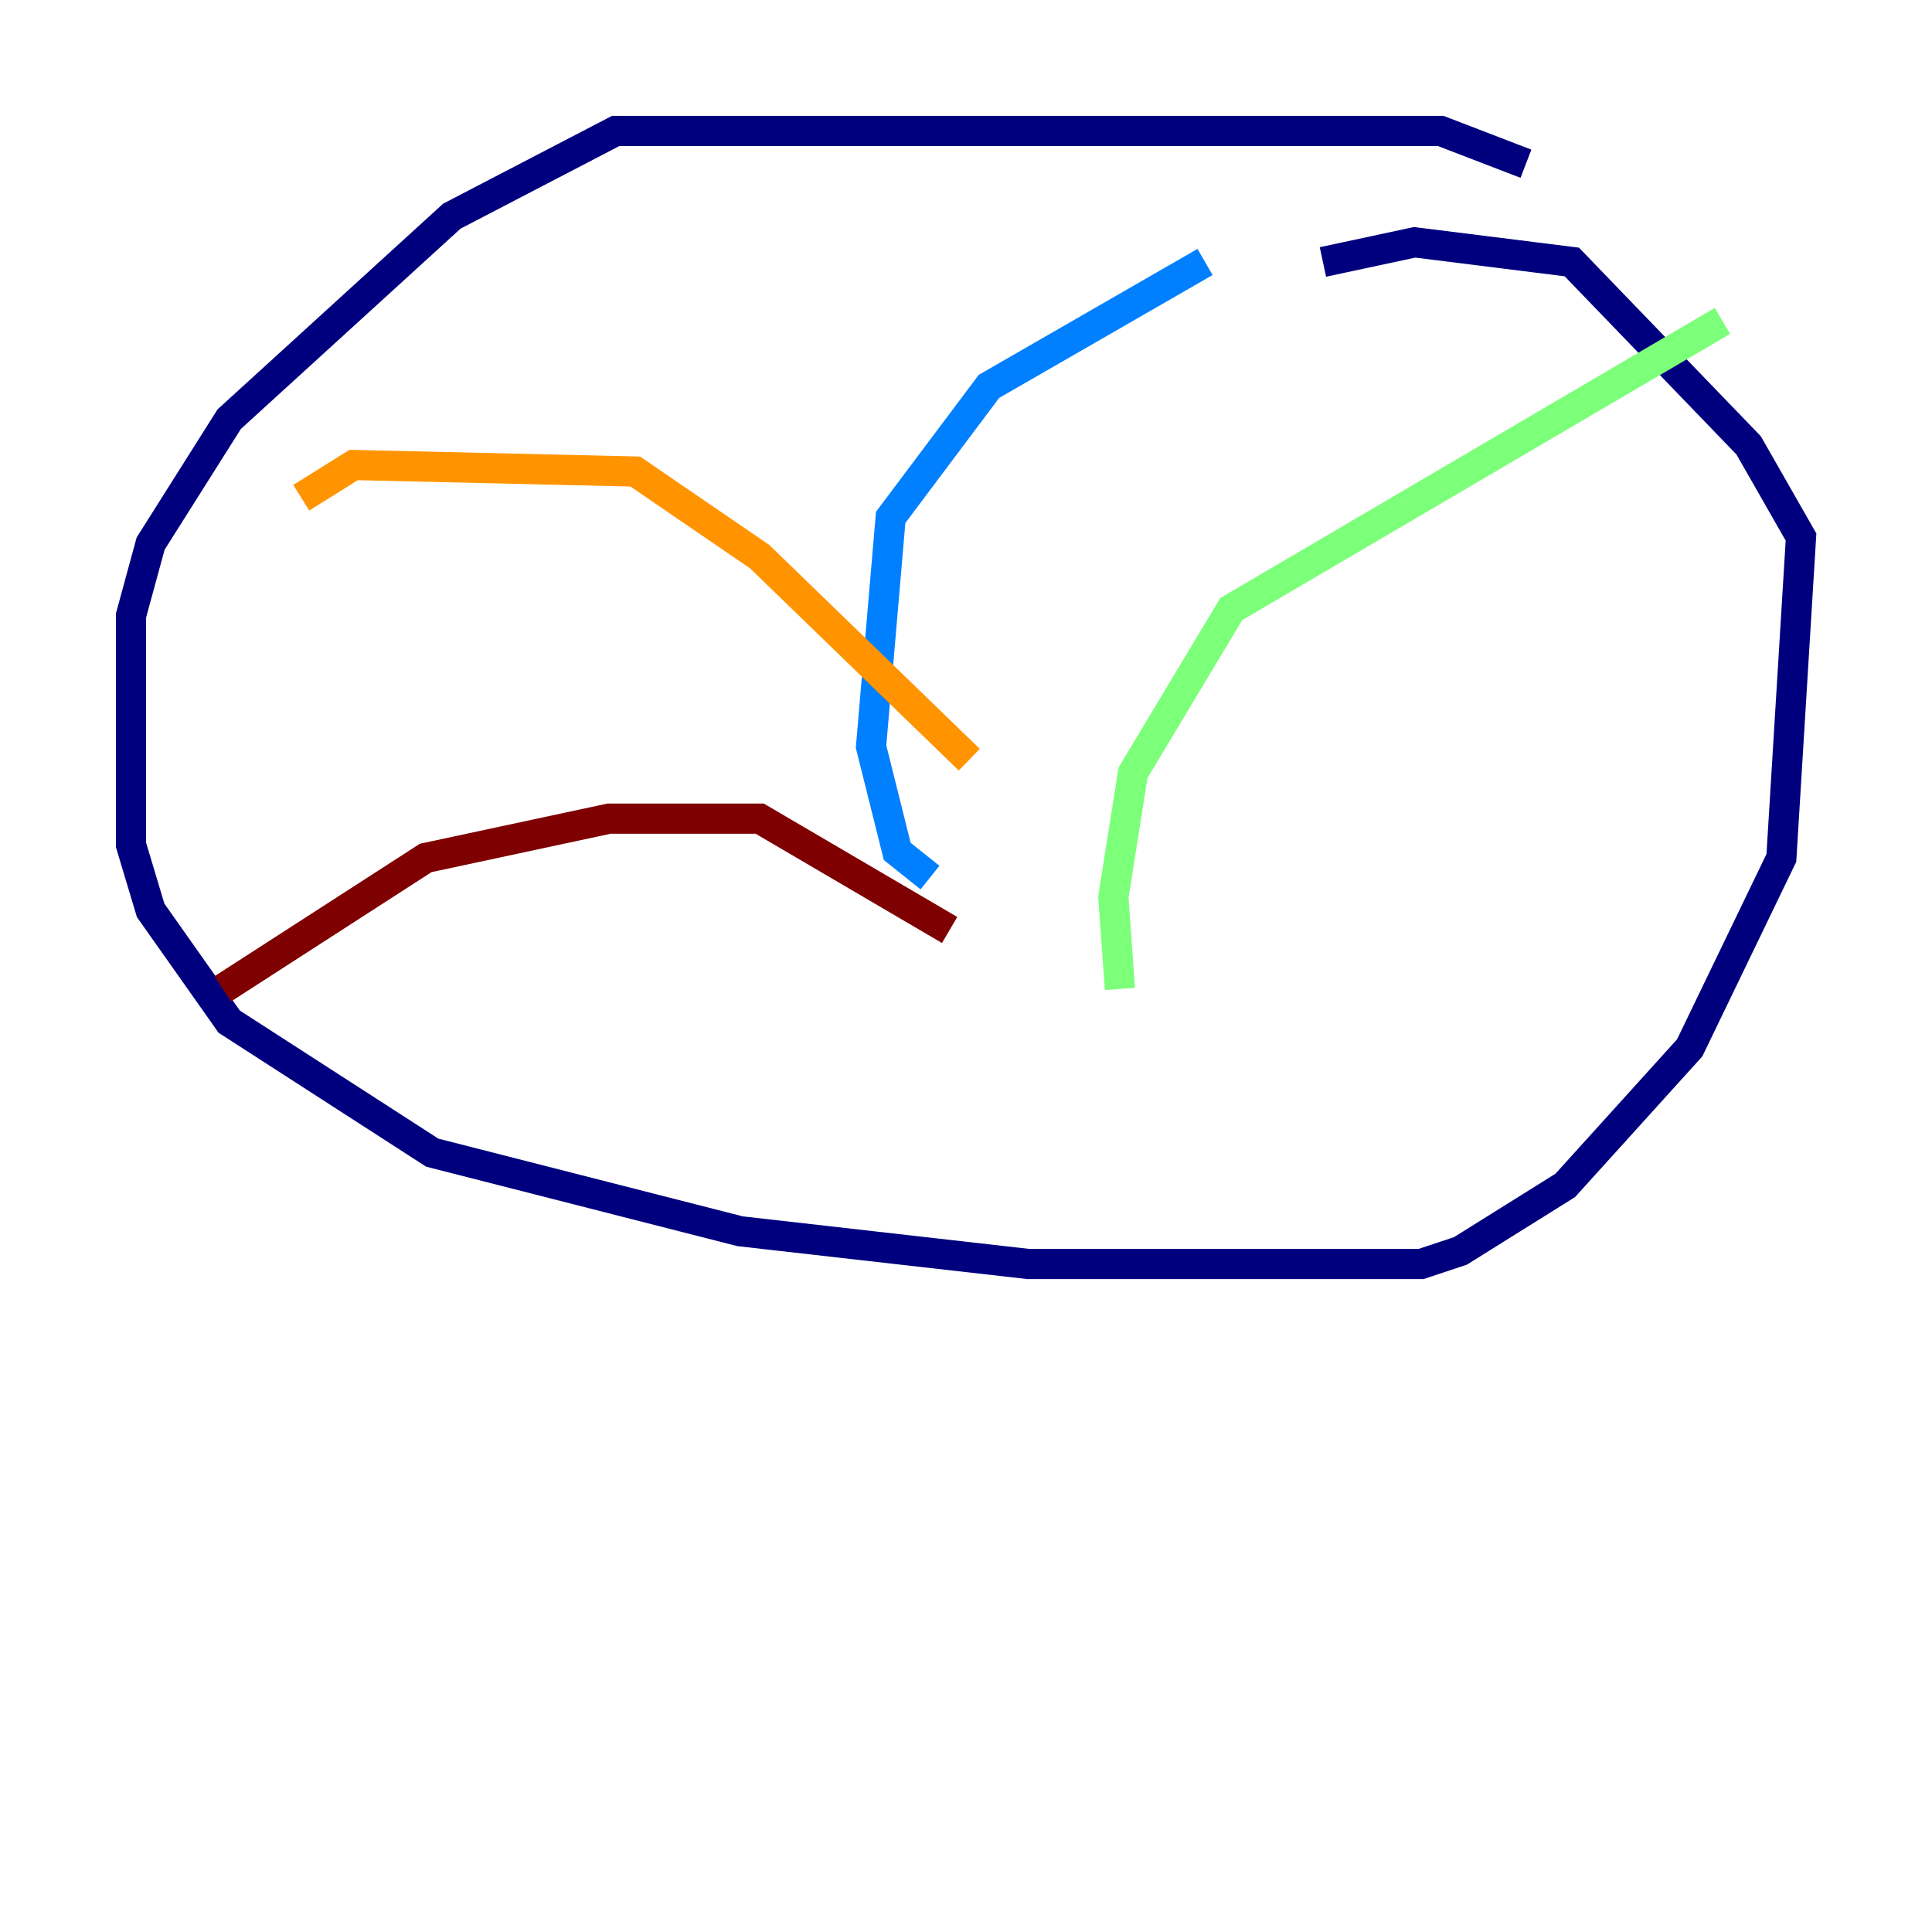 <?xml version="1.0" encoding="utf-8" ?>
<svg baseProfile="tiny" height="128" version="1.2" viewBox="0,0,128,128" width="128" xmlns="http://www.w3.org/2000/svg" xmlns:ev="http://www.w3.org/2001/xml-events" xmlns:xlink="http://www.w3.org/1999/xlink"><defs /><polyline fill="none" points="101.098,10.848 95.458,8.678 40.786,8.678 29.939,14.319 15.186,27.77 9.98,36.014 8.678,40.786 8.678,55.973 9.98,60.312 15.186,67.688 28.637,76.366 49.031,81.573 68.122,83.742 94.156,83.742 96.759,82.875 103.702,78.536 111.946,69.424 118.02,56.841 119.322,35.58 115.851,29.505 104.136,17.356 93.722,16.054 87.647,17.356" stroke="#00007f" stroke-width="2" /><polyline fill="none" points="79.837,17.356 65.519,25.6 59.01,34.278 57.709,49.464 59.444,56.407 61.614,58.142" stroke="#0080ff" stroke-width="2" /><polyline fill="none" points="114.115,21.261 81.573,40.352 75.064,51.2 73.763,59.444 74.197,65.519" stroke="#7cff79" stroke-width="2" /><polyline fill="none" points="19.959,32.976 23.43,30.807 42.088,31.241 50.332,36.881 64.217,50.332" stroke="#ff9400" stroke-width="2" /><polyline fill="none" points="14.752,65.519 28.203,56.841 40.352,54.237 50.332,54.237 62.915,61.614" stroke="#7f0000" stroke-width="2" /></svg>